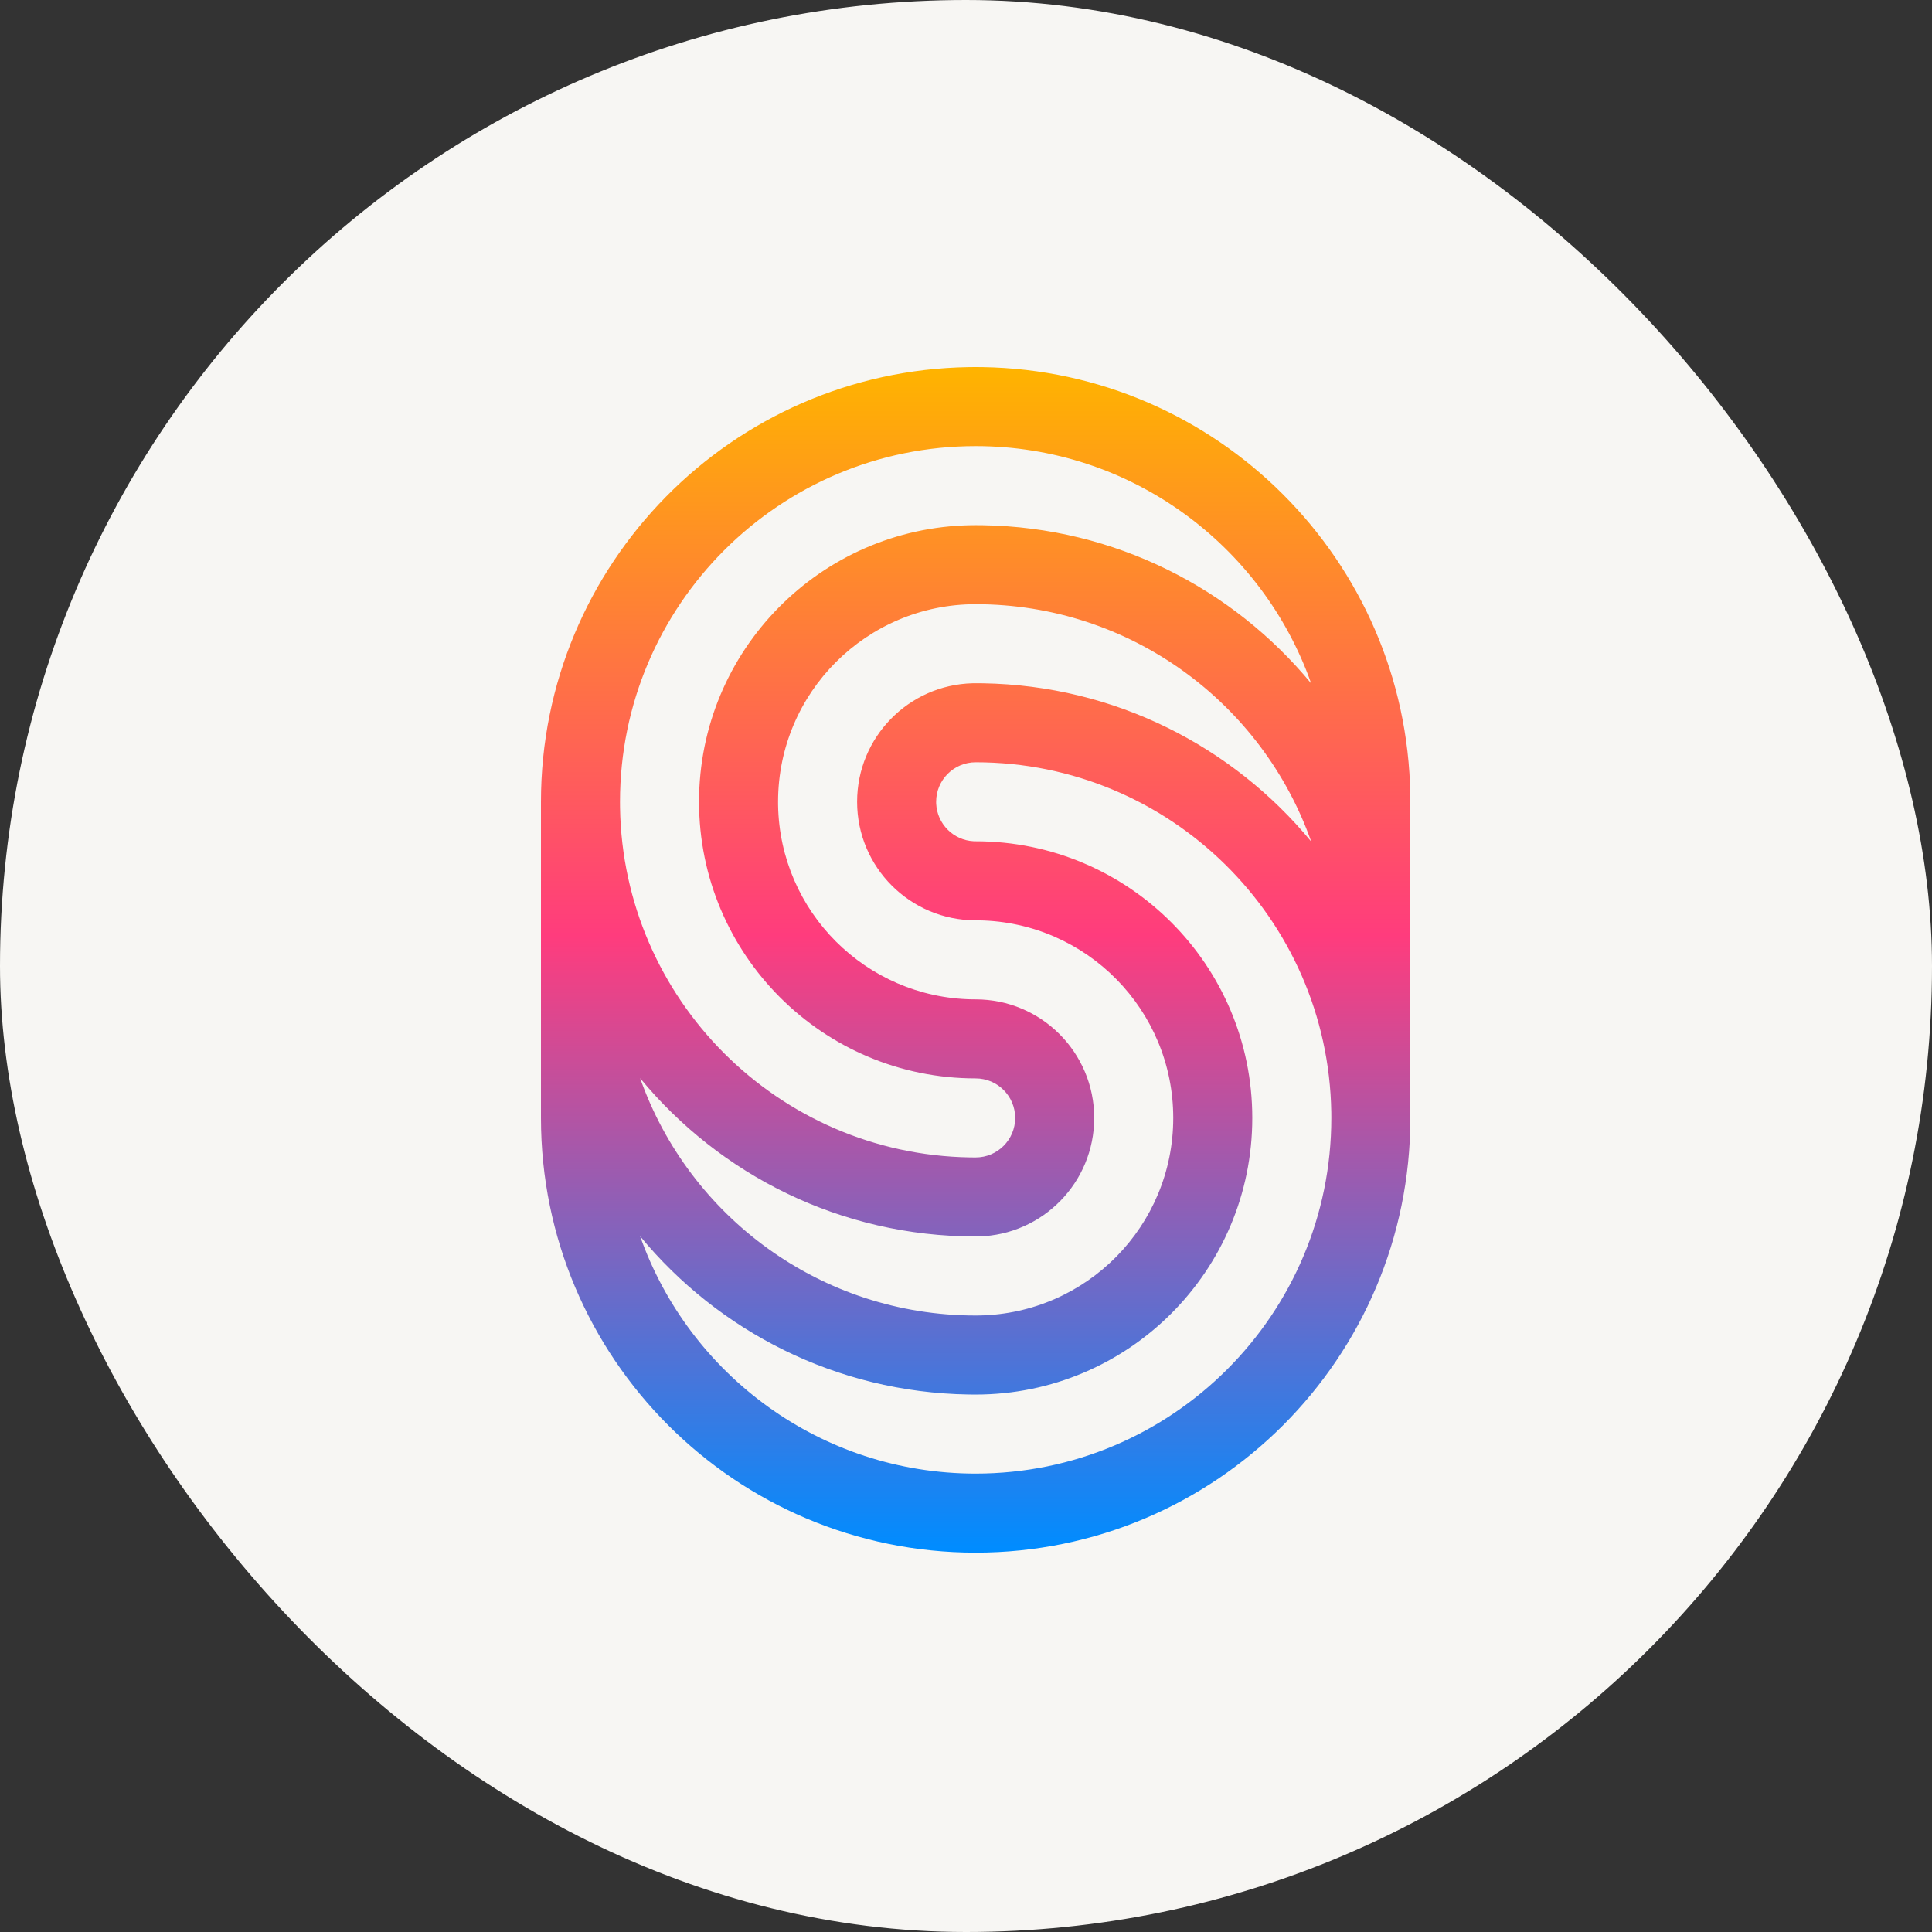 <?xml version="1.0" encoding="UTF-8"?>
<svg width="100px" height="100px" viewBox="0 0 100 100" version="1.1" xmlns="http://www.w3.org/2000/svg" xmlns:xlink="http://www.w3.org/1999/xlink">
    <rect x="0" y="0" width="100" height="100" fill="#333333" stroke="none"/>
    <title>studypaths-avatar-2</title>
    <defs>
        <linearGradient x1="50%" y1="1.08940634e-13%" x2="50%" y2="100%" id="linearGradient-1">
            <stop stop-color="#FFB300" offset="0%"></stop>
            <stop stop-color="#FF3C7D" offset="47.924%"></stop>
            <stop stop-color="#008CFF" offset="100%"></stop>
        </linearGradient>
    </defs>
    <g id="avatar-2" stroke="none" fill="none">
        <rect id="Rectangle" fill="#F7F6F3" fill-rule="evenodd" x="0" y="0" width="100" height="100" rx="50"></rect>
        <path d="M50.5,72.182 L50.128,72.179 C43.287,72.068 37.187,68.904 33.134,63.989 C35.659,71.145 42.48,76.273 50.5,76.273 C60.667,76.272 68.909,68.031 68.909,57.864 L73,57.864 C73,70.29 62.926,80.364 50.5,80.364 C38.073,80.364 28,70.29 28,57.864 L28,41.5 C28,29.198 37.873,19.202 50.128,19.003 L50.5,19 L50.872,19.003 C63.004,19.2 72.802,28.999 72.997,41.132 L72.999,41.5 L73,57.864 L68.909,57.864 L68.907,57.559 C68.744,47.533 60.565,39.455 50.5,39.455 C49.37,39.455 48.455,40.37 48.455,41.5 L48.457,41.602 C48.509,42.649 49.348,43.49 50.395,43.543 L50.5,43.545 C58.408,43.545 64.818,49.956 64.818,57.864 C64.818,65.771 58.408,72.182 50.5,72.182 Z M50.5,47.636 C47.111,47.636 44.364,44.889 44.364,41.5 C44.364,38.163 47.027,35.448 50.344,35.366 L50.5,35.364 L50.872,35.367 C57.713,35.478 63.813,38.642 67.866,43.556 C65.341,36.401 58.52,31.273 50.5,31.273 C44.852,31.273 40.273,35.852 40.273,41.5 L40.274,41.676 C40.367,47.184 44.814,51.632 50.322,51.726 L50.5,51.727 C53.889,51.727 56.636,54.475 56.636,57.864 C56.636,61.201 53.973,63.915 50.656,63.998 L50.5,64 C43.508,64 37.261,60.811 33.134,55.808 C35.659,62.963 42.481,68.091 50.5,68.091 L50.676,68.089 C56.243,67.995 60.727,63.453 60.727,57.864 C60.727,52.274 56.243,47.732 50.676,47.638 L50.5,47.636 Z M36.182,41.5 C36.182,33.671 42.465,27.31 50.263,27.184 L50.5,27.182 L50.872,27.185 C57.713,27.296 63.813,30.46 67.866,35.374 C65.341,28.219 58.52,23.091 50.5,23.091 C40.333,23.091 32.091,31.333 32.091,41.5 L32.093,41.804 C32.254,51.731 40.272,59.747 50.199,59.907 L50.5,59.909 C51.63,59.909 52.545,58.993 52.545,57.864 C52.545,56.734 51.63,55.818 50.5,55.818 C42.592,55.818 36.182,49.408 36.182,41.5 Z" id="Shape" fill="url(#linearGradient-1)" fill-rule="nonzero"></path>
    </g>
</svg>